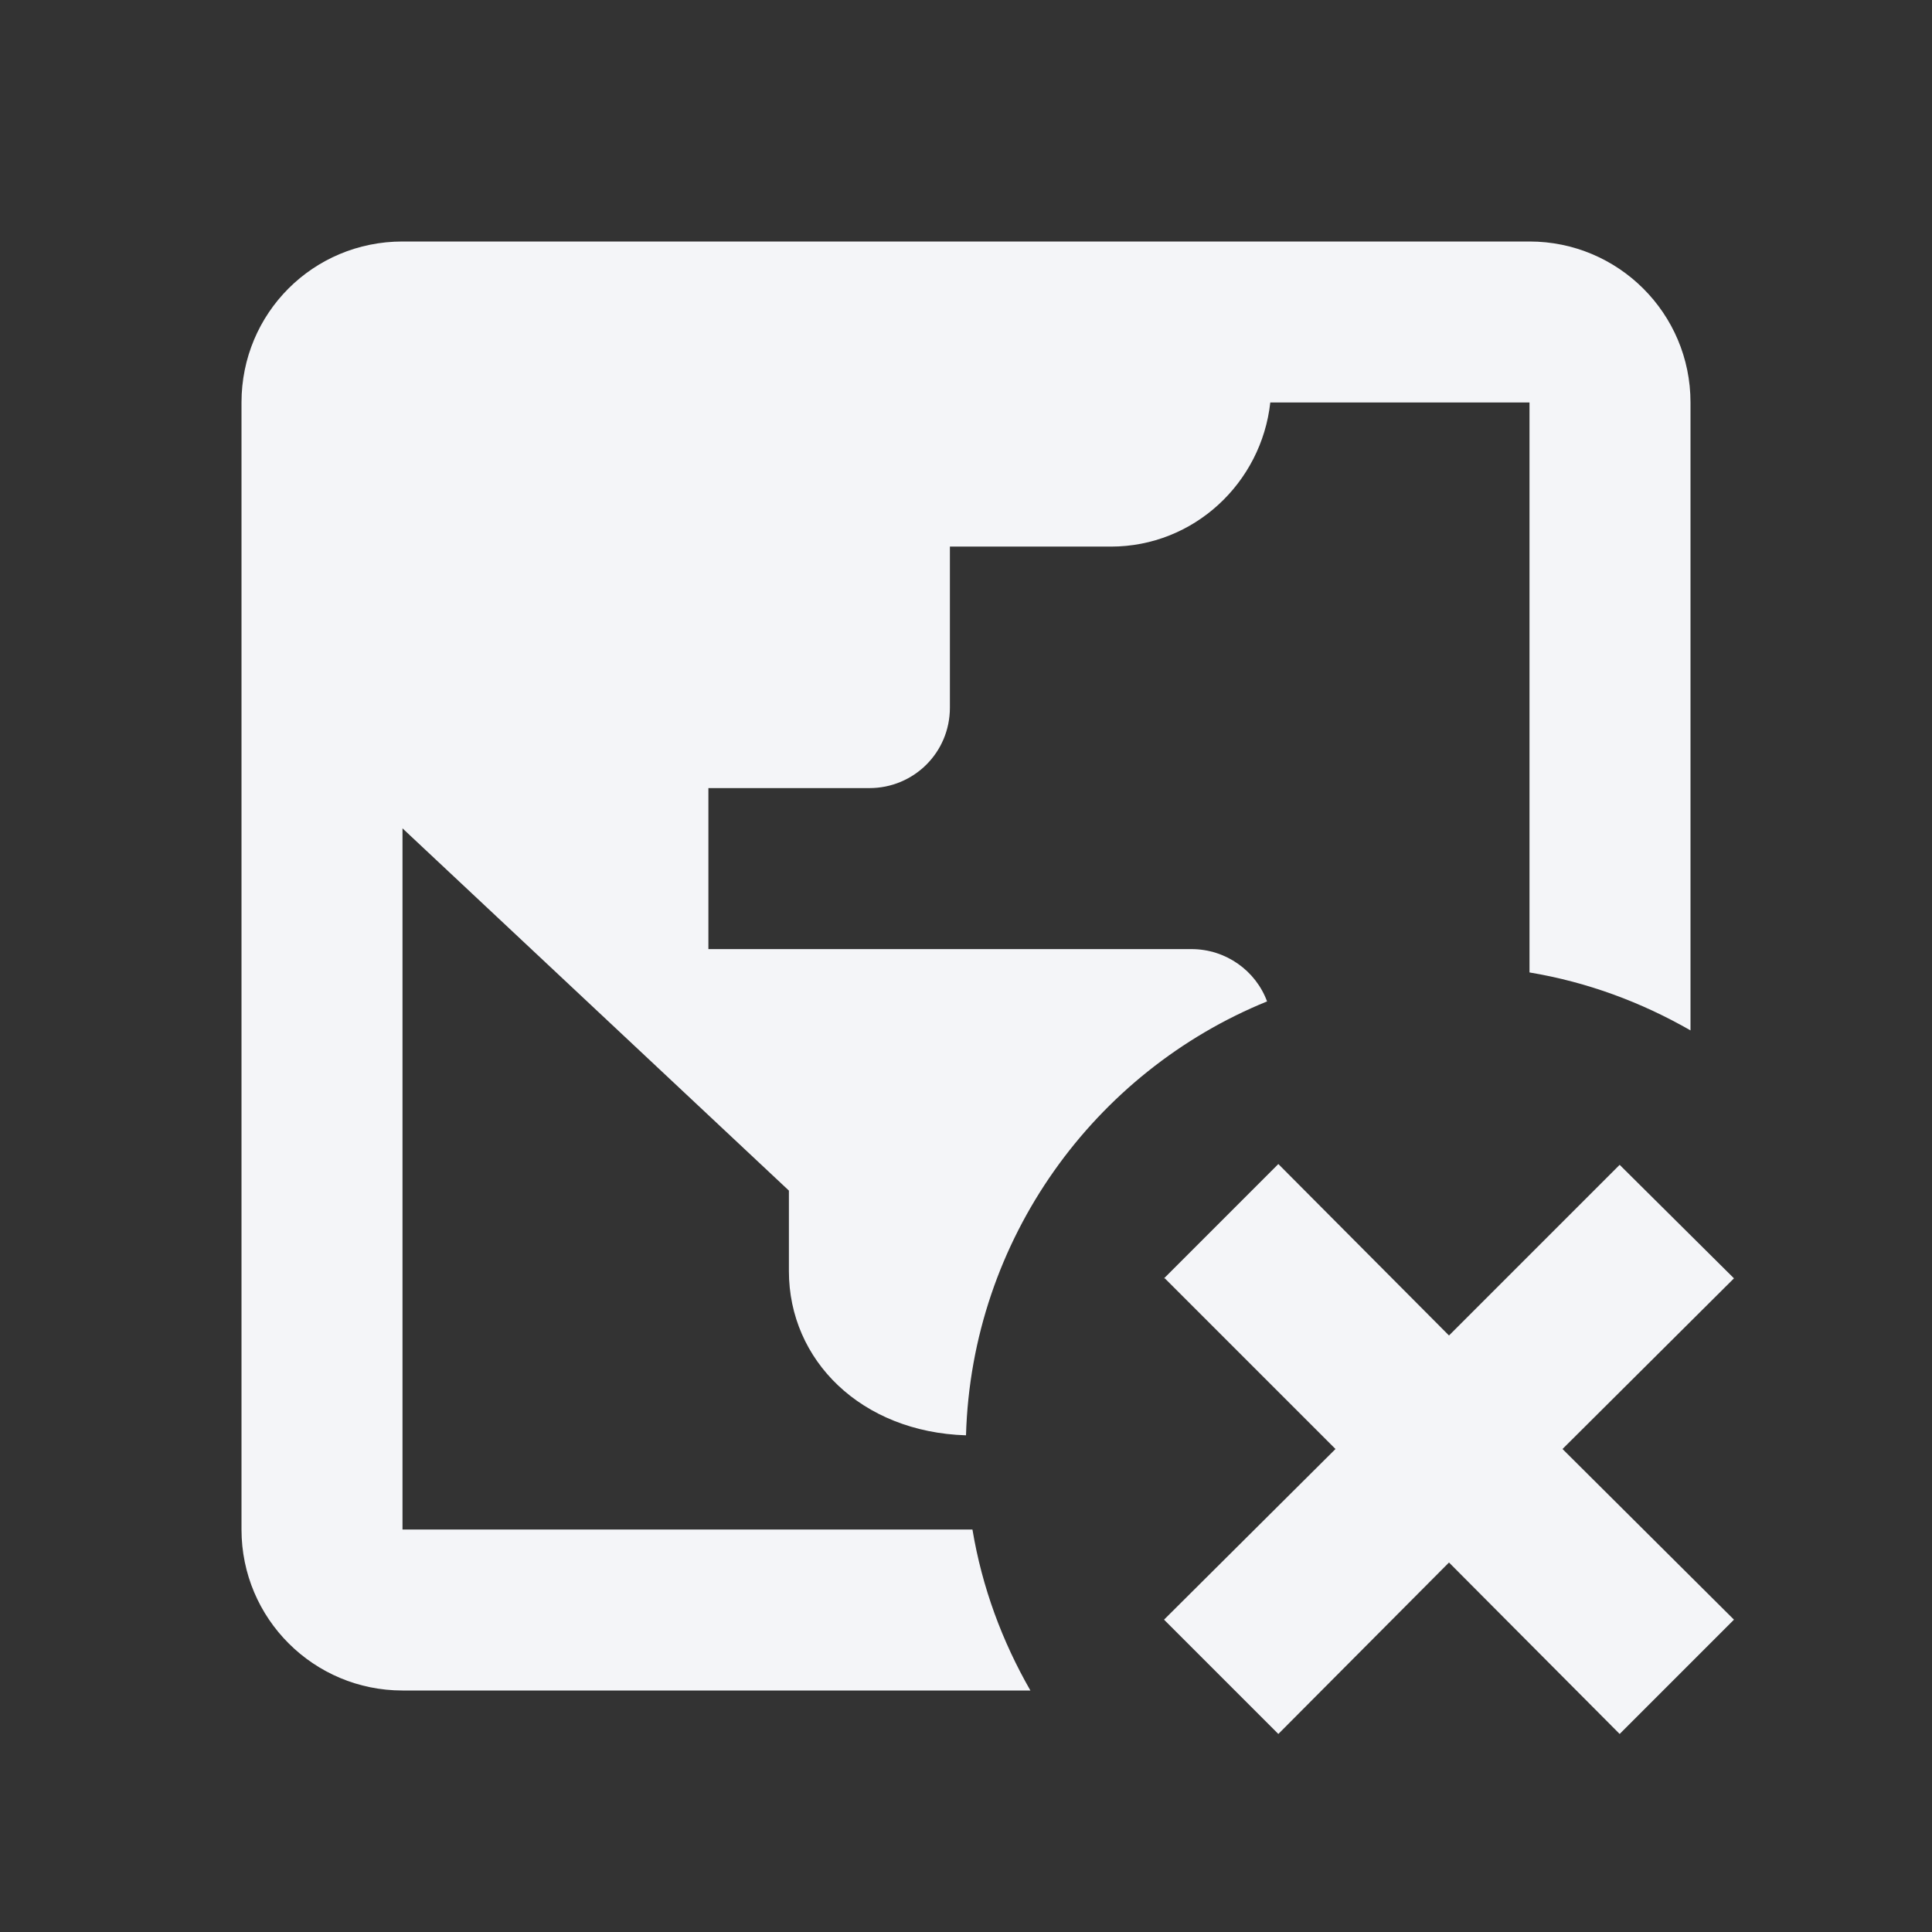 <?xml version="1.0" encoding="UTF-8"?><!DOCTYPE svg PUBLIC "-//W3C//DTD SVG 1.1//EN" "http://www.w3.org/Graphics/SVG/1.1/DTD/svg11.dtd"><svg fill="#f4f5f8" xmlns="http://www.w3.org/2000/svg" xmlns:xlink="http://www.w3.org/1999/xlink" version="1.1" id="mdi-earth-box-remove" width="24" height="24" viewBox="0 0 24 24"><rect x="0" y="0" width="24" height="24" fill="#333333" stroke="none"/><path d="M14.46 15.88L15.88 14.46L18 16.59L20.12 14.47L21.54 15.88L19.41 18L21.54 20.12L20.12 21.54L18 19.41L15.88 21.54L14.46 20.12L16.59 18L14.47 15.88M5 3H19C20.1 3 21 3.89 21 5V12.8C20.39 12.45 19.72 12.2 19 12.08V5H15.78C15.67 6 14.83 6.79 13.8 6.79H11.8V8.79C11.8 9.35 11.35 9.79 10.8 9.79H8.8V11.79H14.8C15.23 11.79 15.6 12.06 15.74 12.44C13.6 13.31 12.07 15.39 12 17.83C10.7 17.79 9.8 16.9 9.8 15.79V14.79L5 10.29V19H12.08C12.2 19.72 12.45 20.39 12.8 21H5C3.9 21 3 20.11 3 19V5C3 3.89 3.89 3 5 3Z" /></svg>